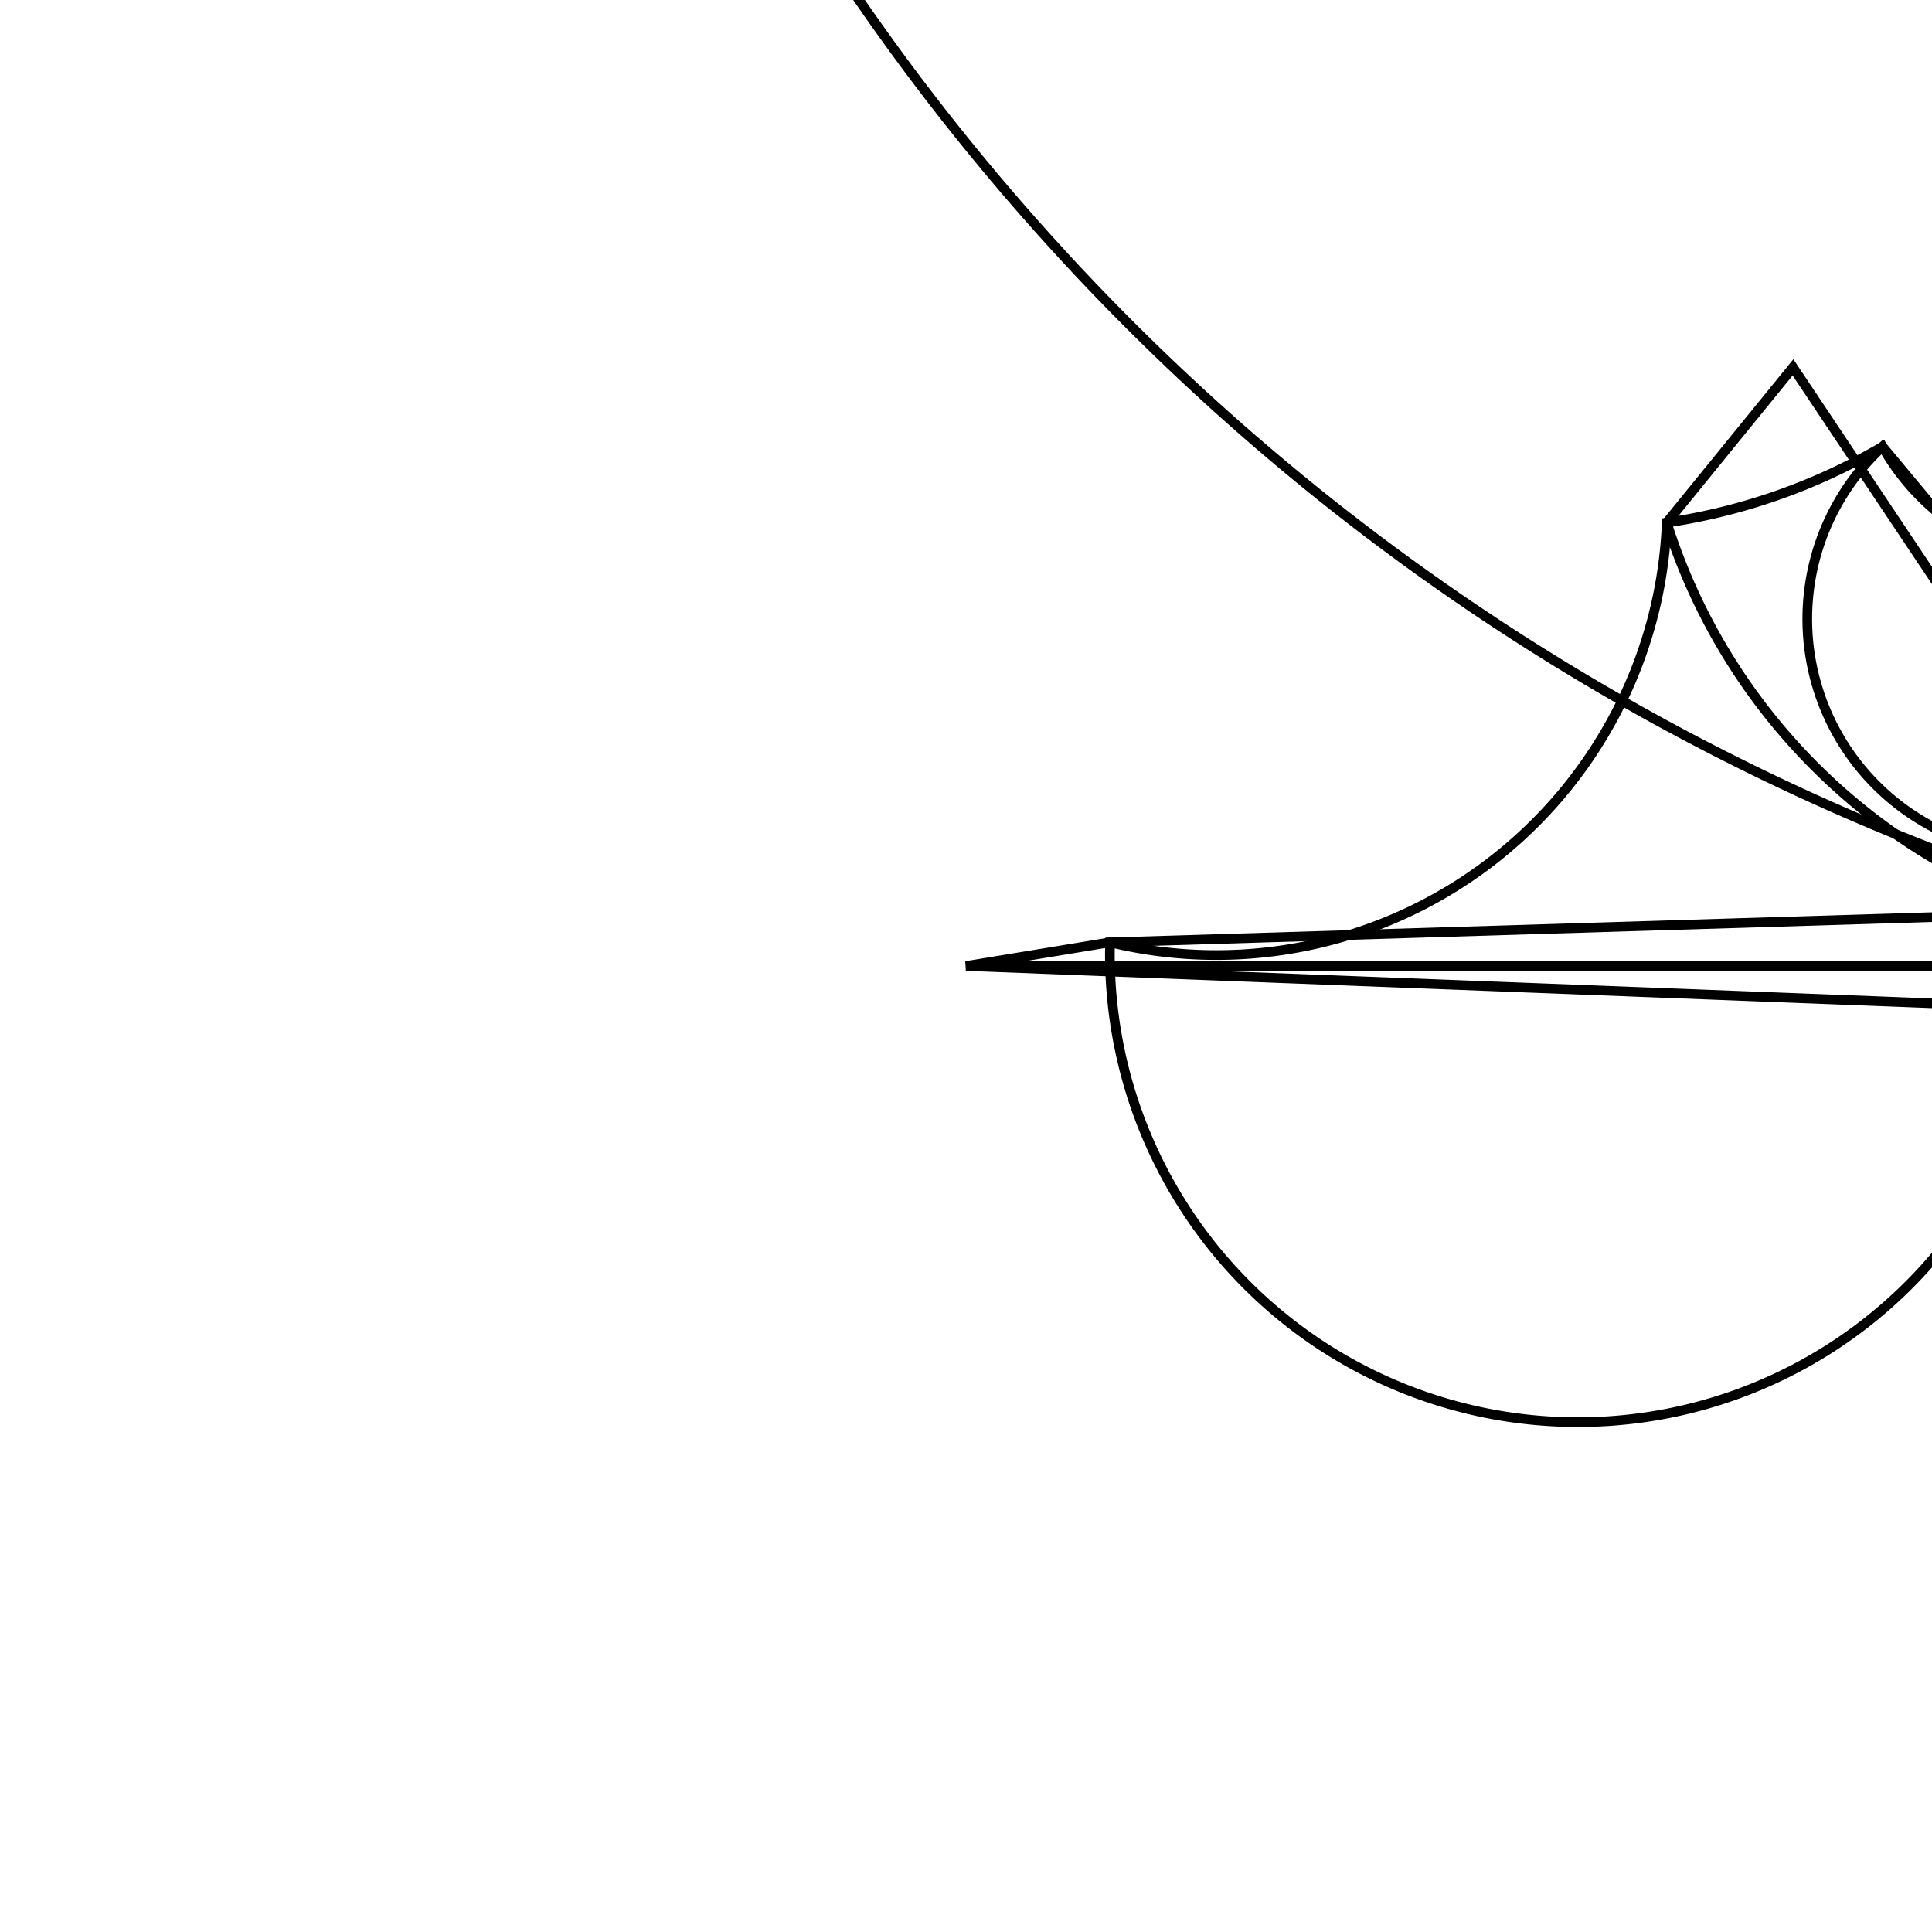 <svg version='1.1' x='0px' y='0px' viewBox='-10 -10 20 20' xmlns='http://www.w3.org/2000/svg'><style>path{stroke:black; stroke-width: 0.1; fill: transparent}</style><path d='M14.223,0,A1.523,1.523,0,0,1,14.122,0.545,L12.7,0,L11.177,1.8654607431277094e-16,Z'/>
<path d='M24.13,0,A24.13,24.13,0,0,1,24.129,0.176,A4.666,4.666,0,0,1,29.889,-3.395,L24.13,0,Z'/>
<path d='M14.223,0,L12.7,0,L12.7,0,A1.523,1.523,0,0,1,14.122,0.545,Z'/>
<path d='M13.546,-1.267,L12.7,0,A1.523,1.523,0,0,1,13.944,0.88,L12.7,0,Z'/>
<path d='M12.7,0,L12.7,-1.523,A1.523,1.523,0,0,1,13.967,0.846,L12.7,0,Z'/>
<path d='M14.223,0,A1.523,1.523,0,0,1,13.944,0.88,L12.7,0,L12.7,0,Z'/>
<path d='M11.854,-1.267,L12.7,0,A1.523,1.523,0,0,1,13.967,0.846,L12.7,-1.523,Z'/>
<path d='M8.561,-6.197,L11.854,-1.267,A1.523,1.523,0,0,1,13.944,0.88,L11.278,-0.545,A6.215,6.215,0,0,1,7.254,-4.59,Z'/>
<path d='M12.7,-1.523,L12.7,-6.35,A1.523,1.523,0,0,1,13.967,0.846,L11.854,-1.267,A2.432,2.432,0,0,1,9.488,-5.376,Z'/>
<path d='M16.839,-6.197,L13.546,-1.267,A1.523,1.523,0,0,1,13.967,0.846,L12.7,-6.35,A2.432,2.432,0,0,1,13.722,-5.376,Z'/>
<path d='M20.979,-3.175,L14.122,-0.545,A1.523,1.523,0,0,1,13.944,0.88,L13.546,-1.267,A6.215,6.215,0,0,1,26.349,-4.59,Z'/>
<path d='M14.223,0,A1.523,1.523,0,0,1,14.122,0.545,L14.122,-0.545,A4.666,4.666,0,0,1,28.039,-0.818,A24.13,24.13,0,0,1,24.129,0.176,L14.223,0,Z'/>
<path d='M14.223,0,A1.523,1.523,0,0,1,12.759,1.522,L14.223,2.54,L12.759,1.522,Z'/>
<path d='M12.7,0,L11.177,1.8654607431277094e-16,L12.7,0,A1.523,1.523,0,0,1,12.759,1.522,A1.523,1.523,0,0,1,14.219,0.118,A1.523,1.523,0,0,1,12.759,1.522,Z'/>
<path d='M14.223,0,A1.523,1.523,0,0,1,12.759,1.522,L12.641,1.522,L11.177,2.54,Z'/>
<path d='M2.220446049250313e-16,0,L11.177,1.8654607431277094e-16,A4.666,4.666,0,0,1,1.491,-0.245,L11.278,-0.545,A1.523,1.523,0,0,1,14.122,0.545,Z'/>
<path d='M2.220446049250313e-16,0,L11.177,1.8654607431277094e-16,L11.177,2.54,L12.641,1.522,A1.523,1.523,0,0,1,14.219,0.118,L12.759,1.522,L14.223,2.54,L14.223,0,A24.13,24.13,0,1,1,24.129,-0.176,A4.666,4.666,0,0,1,28.039,-0.818,A6.215,6.215,0,0,1,26.349,-4.59,A2.432,2.432,0,0,1,13.722,-5.376,A2.432,2.432,0,0,1,9.488,-5.376,A6.215,6.215,0,0,1,7.254,-4.59,A4.666,4.666,0,0,1,1.491,-0.245,Z'/></svg>